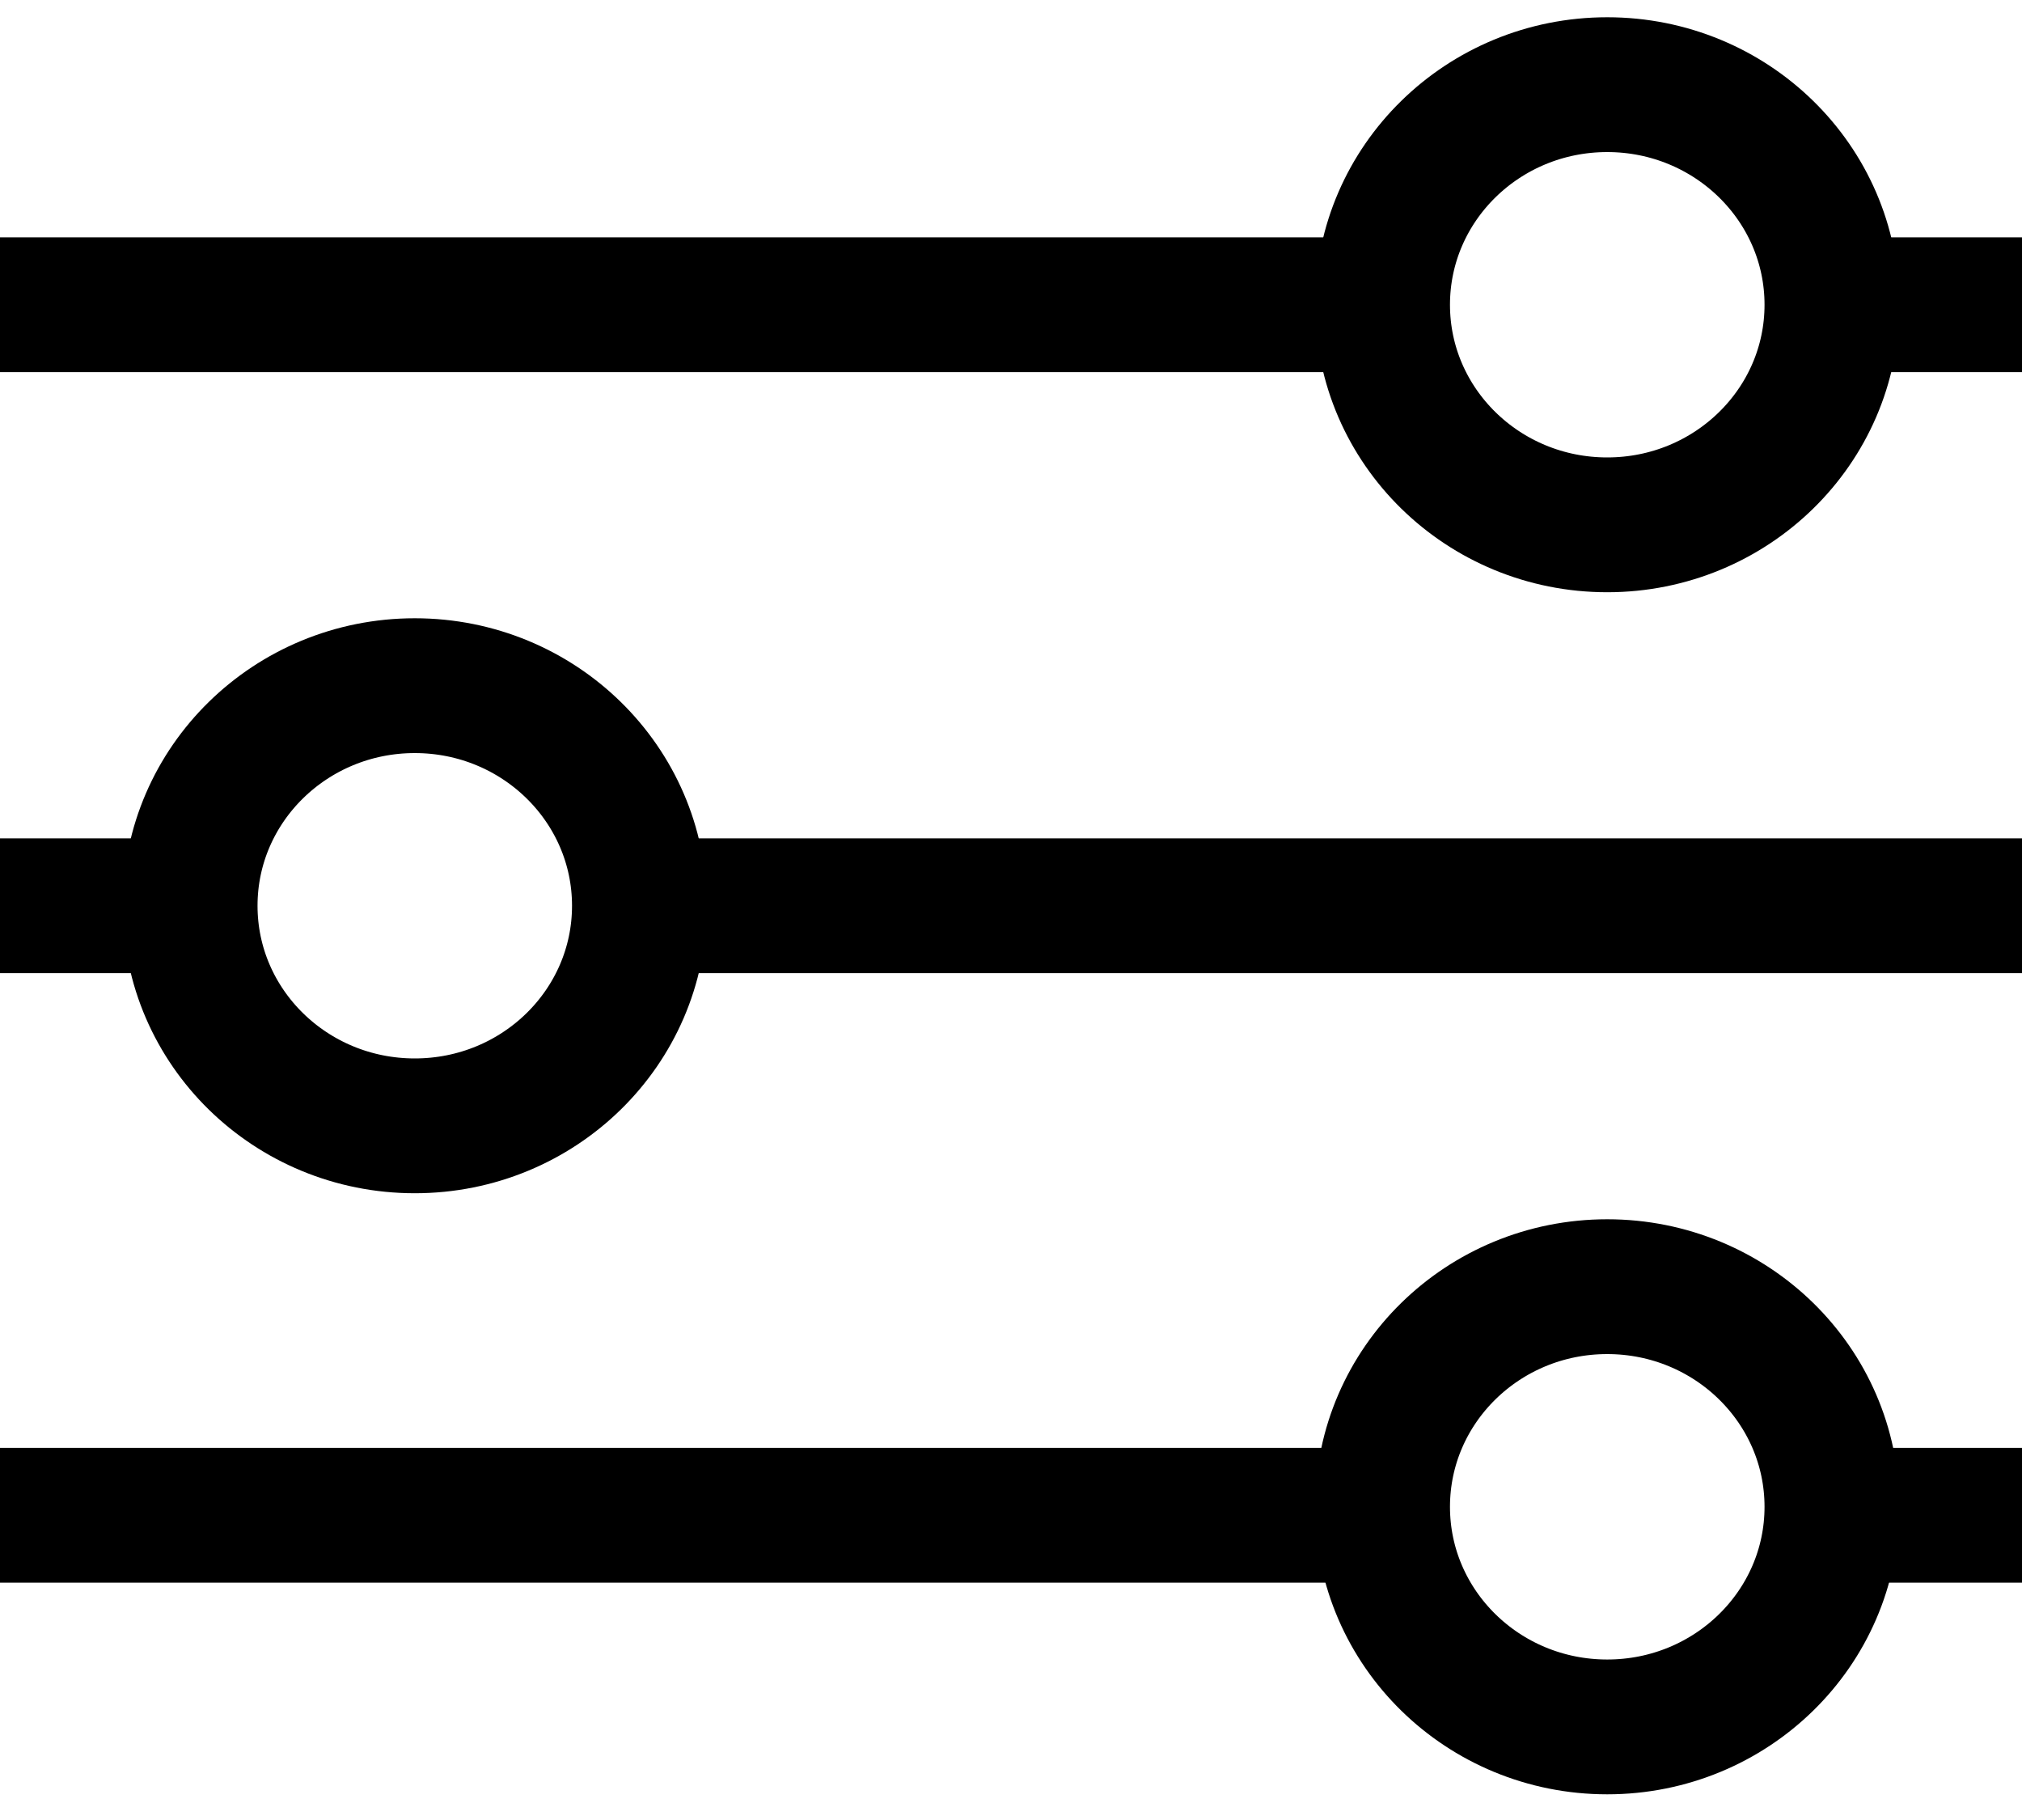 <svg width="30" height="27" viewBox="0 0 30 27" fill="none" xmlns="http://www.w3.org/2000/svg">
<g clip-path="url(#clip0)">
<path d="M27.18 4.521L30 4.521" stroke="black" stroke-width="2" stroke-miterlimit="10"/>
<path d="M-1.90735e-06 4.521L20.513 4.521" stroke="black" stroke-width="2" stroke-miterlimit="10"/>
<path d="M20.513 4.521C20.513 6.324 22.005 7.786 23.846 7.786C25.687 7.786 27.18 6.324 27.18 4.521C27.18 2.718 25.687 1.256 23.846 1.256C22.005 1.256 20.513 2.718 20.513 4.521Z" stroke="black" stroke-width="2" stroke-miterlimit="10"/>
<path d="M2.692 13.437L1.32558e-05 13.437" stroke="black" stroke-width="2" stroke-miterlimit="10"/>
<path d="M30 13.437L9.487 13.437" stroke="black" stroke-width="2" stroke-miterlimit="10"/>
<path d="M2.821 13.437C2.821 15.241 4.313 16.702 6.154 16.702C7.995 16.702 9.487 15.241 9.487 13.437C9.487 11.634 7.995 10.172 6.154 10.172C4.313 10.172 2.821 11.634 2.821 13.437Z" stroke="black" stroke-width="2" stroke-miterlimit="10"/>
<path d="M27.18 22.479L30 22.479" stroke="black" stroke-width="2" stroke-miterlimit="10"/>
<path d="M-3.8147e-06 22.479L20.513 22.479" stroke="black" stroke-width="2" stroke-miterlimit="10"/>
<path d="M20.513 22.354C20.513 24.157 22.005 25.619 23.846 25.619C25.687 25.619 27.18 24.157 27.18 22.354C27.18 20.55 25.687 19.088 23.846 19.088C22.005 19.088 20.513 20.55 20.513 22.354Z" stroke="black" stroke-width="2" stroke-miterlimit="10"/>
</g>
<defs>
<clipPath id="clip0">
<rect width="27" height="30" fill="white" transform="translate(30) rotate(90)"/>
</clipPath>
</defs>
</svg>
